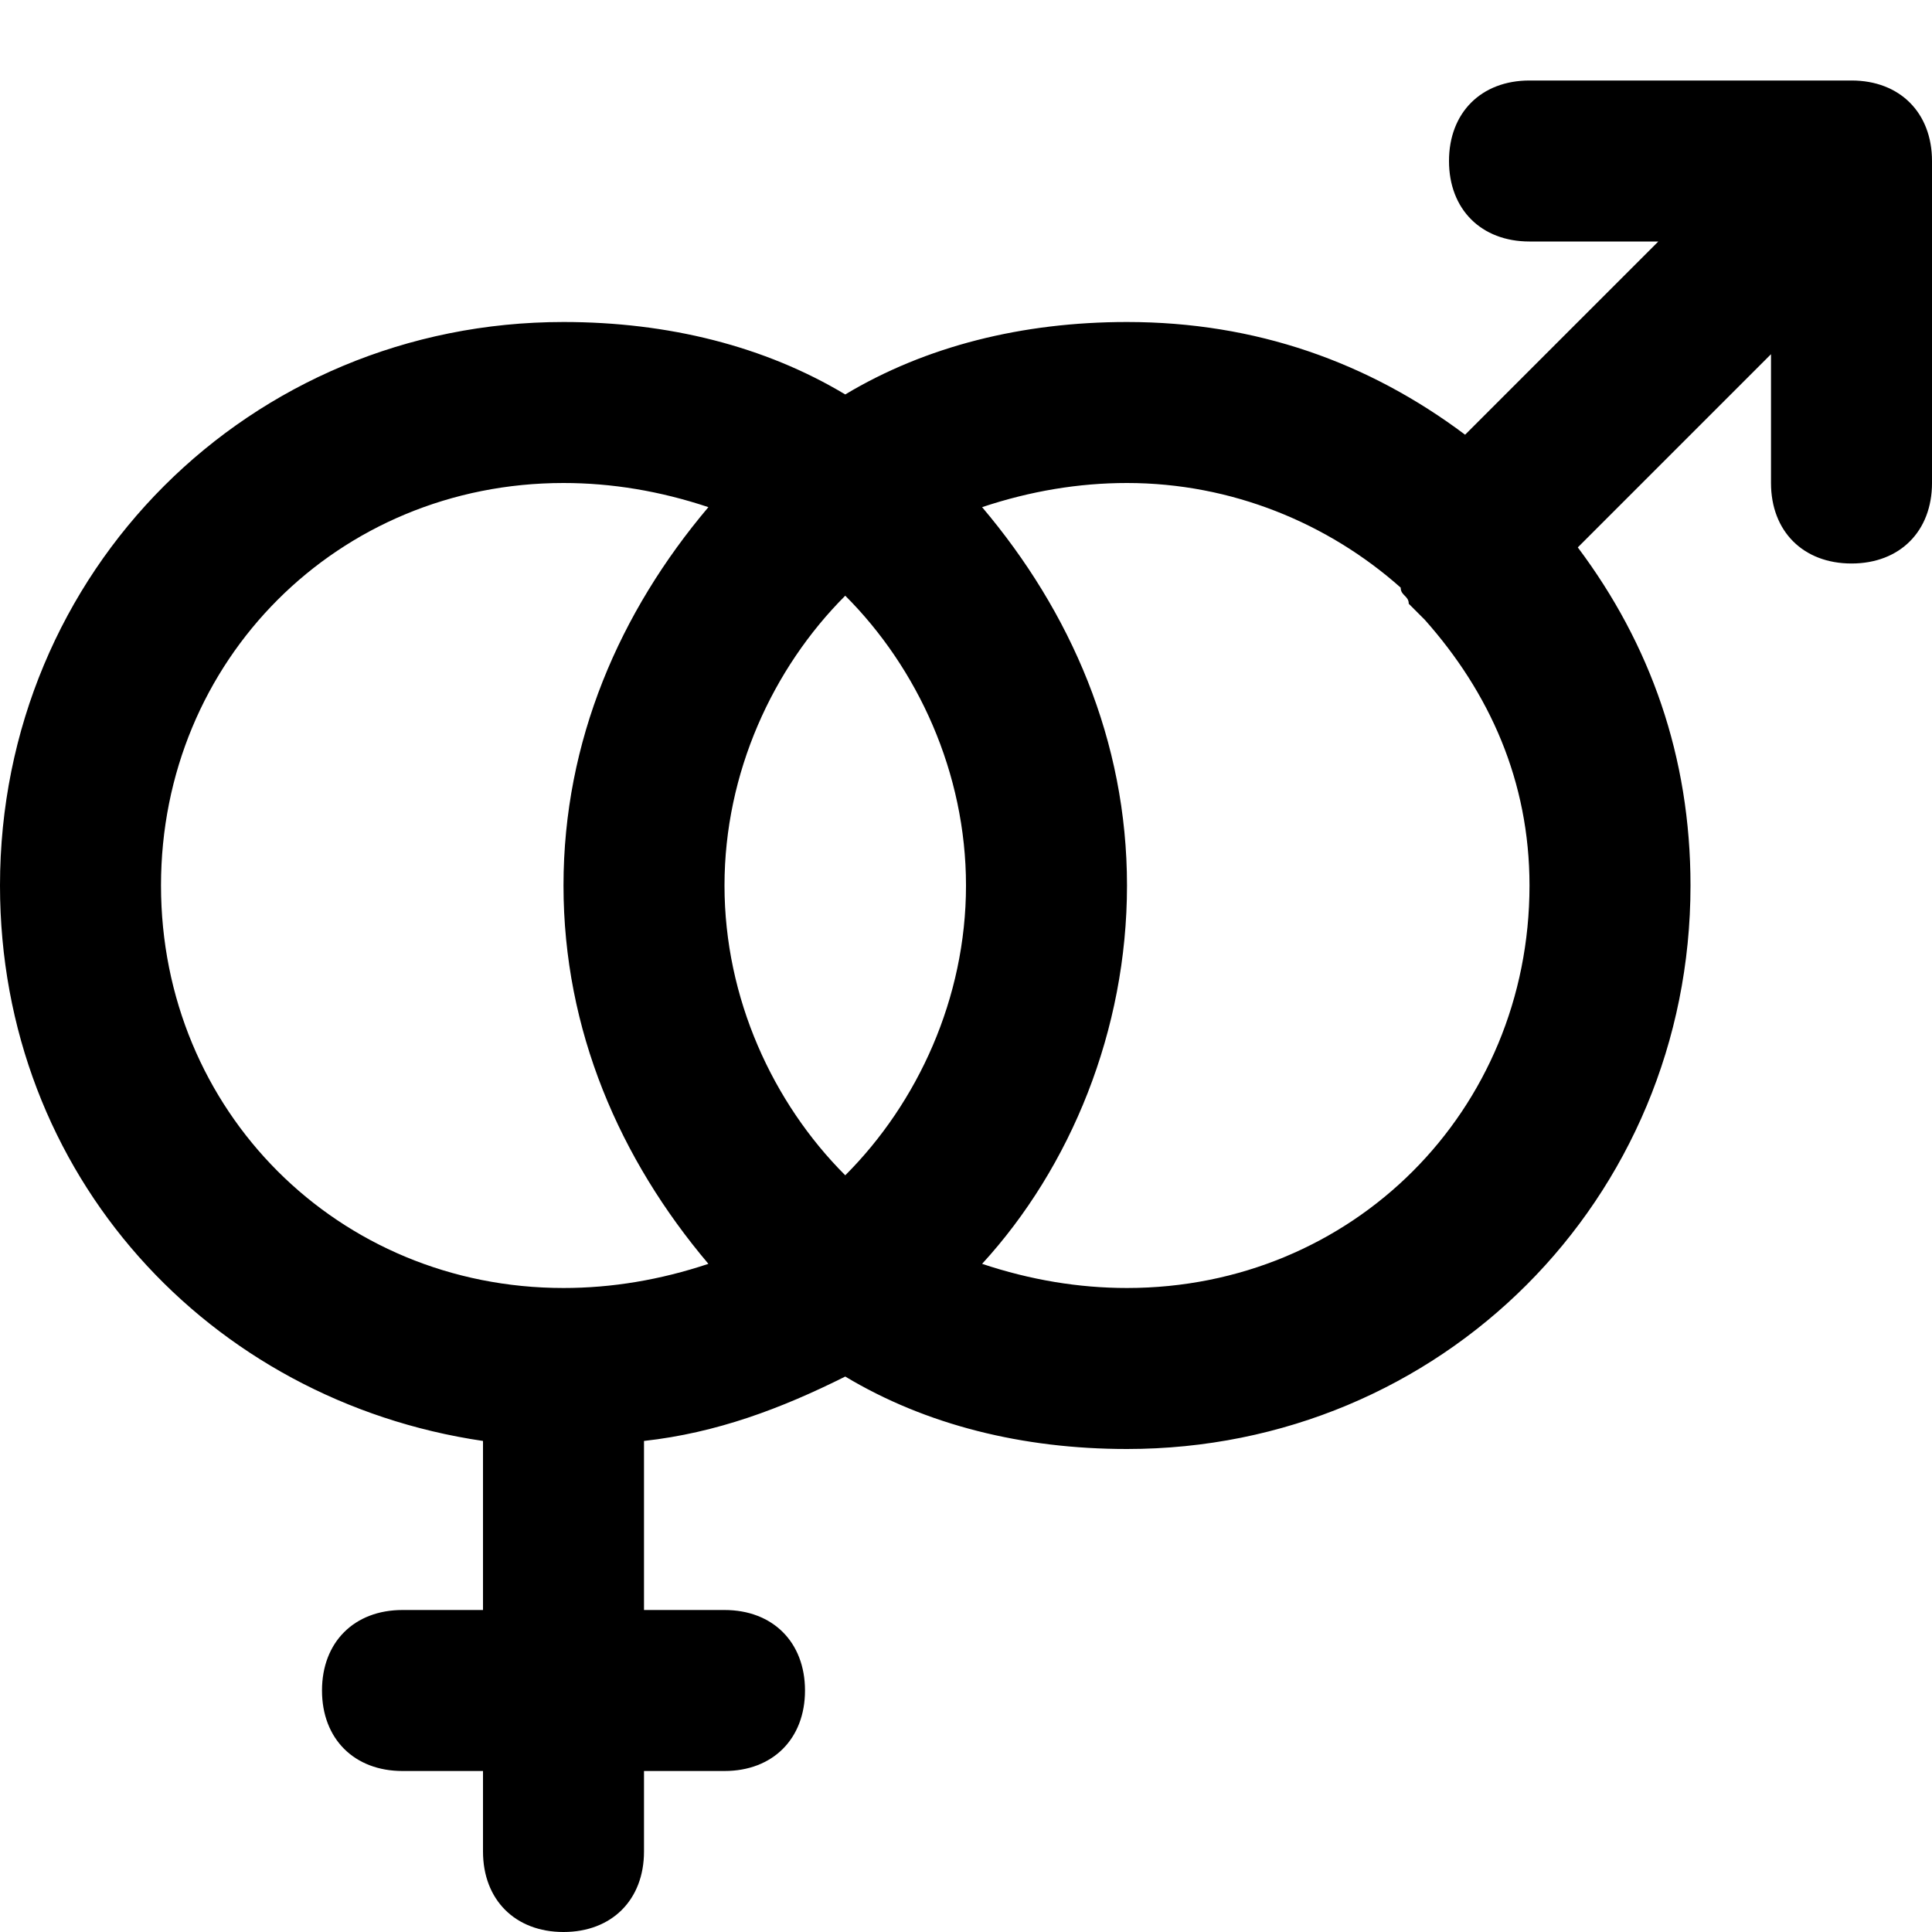 <svg xmlns="http://www.w3.org/2000/svg" width="24" height="24" viewBox="0 0 24 24"><path d="M23 1h-4c-.6 0-1 .4-1 1s.4 1 1 1h1.6l-2.4 2.4C17 4.5 15.6 4 14 4c-1.3 0-2.5.3-3.5.9C9.5 4.3 8.3 4 7 4c-3.9 0-7 3.1-7 7 0 3.6 2.6 6.4 6 6.9V20H5c-.6 0-1 .4-1 1s.4 1 1 1h1v1c0 .6.4 1 1 1s1-.4 1-1v-1h1c.6 0 1-.4 1-1s-.4-1-1-1H8v-2.1c.9-.1 1.7-.4 2.5-.8 1 .6 2.2.9 3.5.9 3.9 0 7-3.1 7-7 0-1.6-.5-3-1.4-4.2L22 4.4V6c0 .6.4 1 1 1s1-.4 1-1V2c0-.6-.4-1-1-1zM12 11c0 1.4-.6 2.7-1.5 3.6C9.6 13.7 9 12.4 9 11s.6-2.7 1.5-3.6c.9.9 1.5 2.2 1.5 3.6zM2 11c0-2.8 2.2-5 5-5 .6 0 1.2.1 1.8.3C7.7 7.6 7 9.2 7 11s.7 3.4 1.8 4.7c-.6.2-1.2.3-1.8.3-2.8 0-5-2.2-5-5zm12 5c-.6 0-1.2-.1-1.8-.3 1.1-1.2 1.8-2.9 1.8-4.7s-.7-3.4-1.8-4.7c.6-.2 1.2-.3 1.8-.3 1.3 0 2.5.5 3.4 1.3 0 .1.1.1.1.2l.2.2c.8.9 1.3 2 1.3 3.3 0 2.8-2.2 5-5 5z"/></svg>